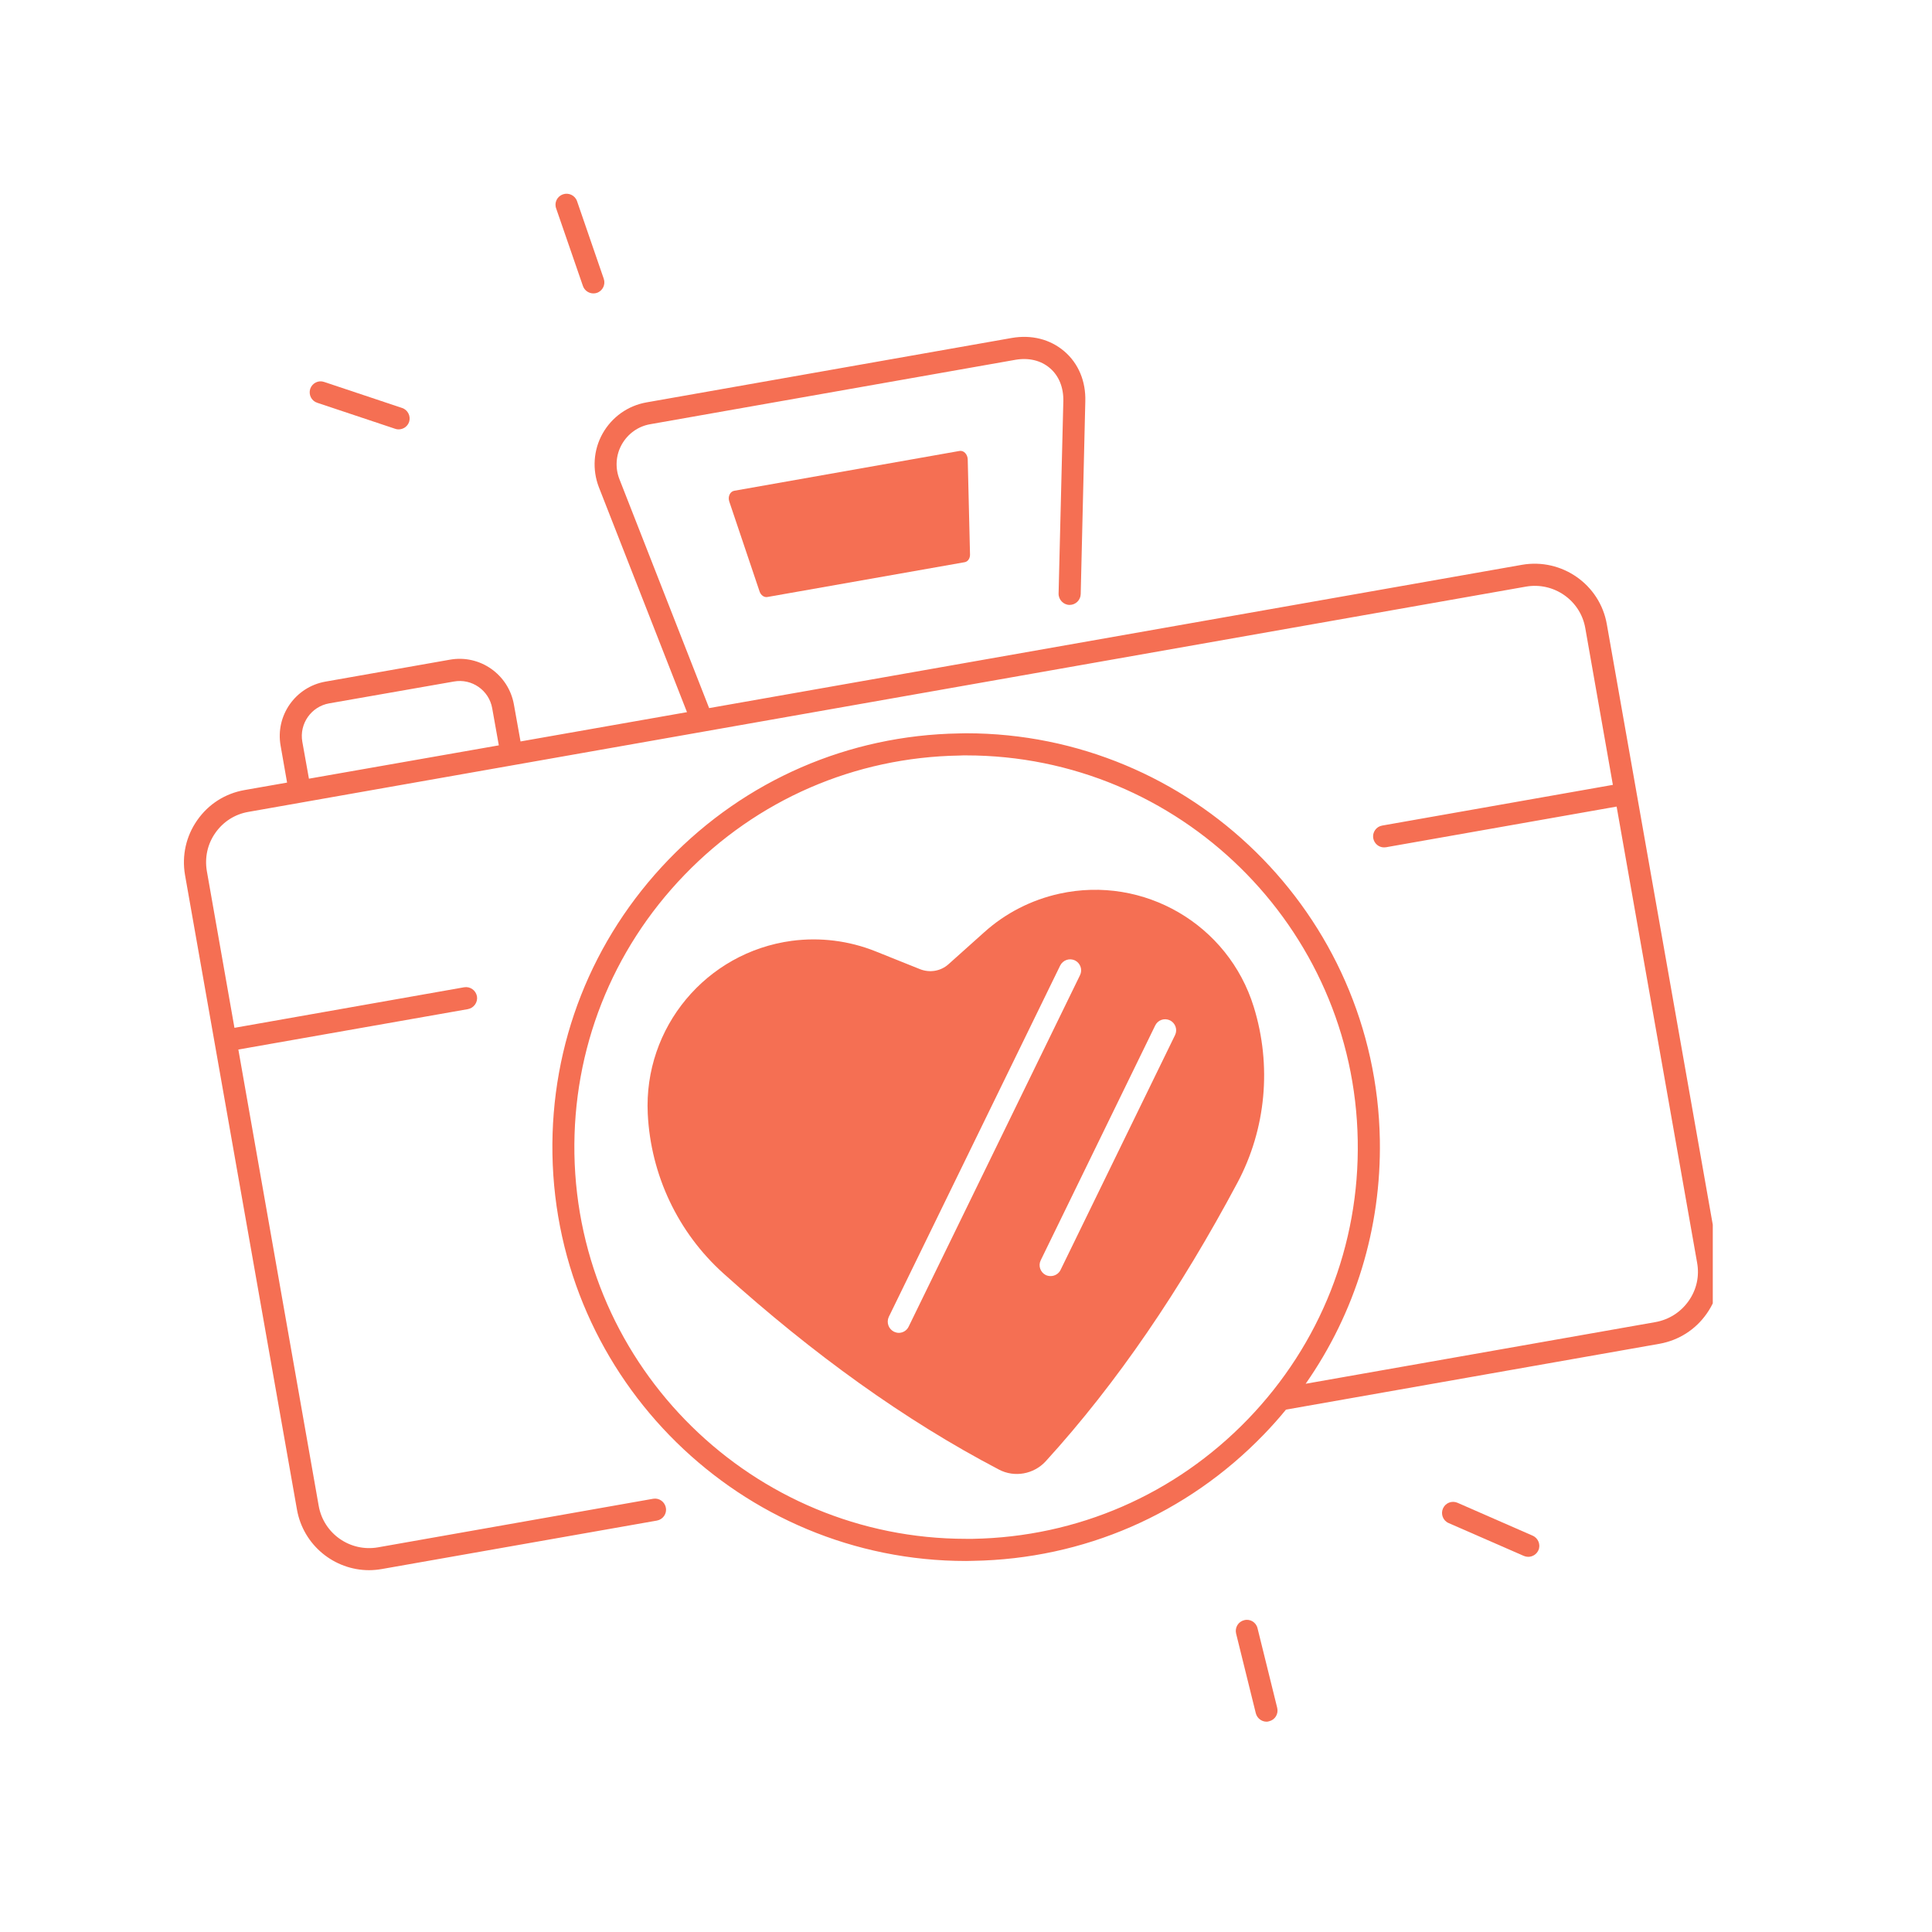 <svg xmlns="http://www.w3.org/2000/svg" xmlns:xlink="http://www.w3.org/1999/xlink" width="70" zoomAndPan="magnify" viewBox="0 0 52.5 52.5" height="70" preserveAspectRatio="xMidYMid meet" version="1.0"><defs><clipPath id="d56f26eee5"><path d="M 4.938 9 L 46.543 9 L 46.543 43 L 4.938 43 Z M 4.938 9 " clip-rule="nonzero"/></clipPath><clipPath id="a6f2f27d9c"><path d="M 33 44 L 35 44 L 35 46.805 L 33 46.805 Z M 33 44 " clip-rule="nonzero"/></clipPath><clipPath id="f508652948"><path d="M 15 5.199 L 17 5.199 L 17 8 L 15 8 Z M 15 5.199 " clip-rule="nonzero"/></clipPath></defs><path fill="#f56f53" d="M 34.07 27.363 C 33.379 25.121 31.082 23.781 28.789 24.285 C 28.027 24.453 27.324 24.812 26.746 25.332 L 25.773 26.203 C 25.562 26.391 25.266 26.441 25 26.336 L 23.793 25.852 C 23.07 25.562 22.285 25.465 21.516 25.566 C 19.188 25.879 17.488 27.922 17.602 30.266 C 17.684 31.93 18.422 33.492 19.66 34.605 C 22.09 36.793 24.582 38.594 27.145 39.934 C 27.566 40.156 28.09 40.062 28.414 39.711 C 30.363 37.574 32.086 35.027 33.625 32.141 C 34.406 30.676 34.562 28.953 34.07 27.363 Z M 24.691 36.051 C 24.641 36.156 24.535 36.219 24.422 36.219 C 24.379 36.219 24.336 36.207 24.293 36.188 C 24.145 36.113 24.082 35.938 24.152 35.785 L 28.809 26.238 C 28.883 26.09 29.059 26.027 29.211 26.098 C 29.359 26.172 29.422 26.352 29.348 26.5 Z M 31.93 28.129 L 28.82 34.508 C 28.77 34.613 28.66 34.676 28.551 34.676 C 28.508 34.676 28.461 34.668 28.418 34.648 C 28.27 34.574 28.207 34.395 28.281 34.246 L 31.391 27.867 C 31.465 27.715 31.641 27.656 31.793 27.727 C 31.941 27.801 32.004 27.98 31.93 28.129 Z M 31.93 28.129 " fill-opacity="1" fill-rule="nonzero"/><path fill="#f56f53" d="M 26.074 12.254 L 19.953 13.336 C 19.84 13.355 19.773 13.492 19.816 13.625 L 20.641 16.074 C 20.676 16.176 20.766 16.238 20.852 16.223 L 26.215 15.277 C 26.301 15.262 26.363 15.172 26.359 15.066 L 26.297 12.484 C 26.293 12.344 26.188 12.234 26.074 12.254 Z M 26.074 12.254 " fill-opacity="1" fill-rule="nonzero"/><g clip-path="url(#d56f26eee5)"><path fill="#f56f53" d="M 46.707 34.211 L 43.664 16.965 C 43.477 15.883 42.441 15.16 41.359 15.348 L 19.27 19.242 L 16.832 13.02 C 16.711 12.711 16.734 12.363 16.898 12.074 C 17.062 11.785 17.344 11.582 17.672 11.527 L 27.594 9.777 C 27.953 9.715 28.285 9.793 28.531 10.004 C 28.773 10.211 28.902 10.527 28.895 10.895 L 28.766 16.129 C 28.762 16.293 28.895 16.434 29.059 16.438 C 29.062 16.438 29.066 16.438 29.066 16.438 C 29.23 16.438 29.363 16.305 29.367 16.145 L 29.492 10.906 C 29.508 10.359 29.305 9.875 28.922 9.547 C 28.539 9.219 28.031 9.09 27.492 9.184 L 17.57 10.934 C 17.062 11.023 16.629 11.332 16.375 11.781 C 16.125 12.227 16.09 12.762 16.273 13.238 L 18.668 19.352 L 14.145 20.148 L 13.965 19.145 C 13.82 18.328 13.043 17.781 12.227 17.926 L 8.84 18.523 C 8.027 18.668 7.48 19.445 7.625 20.262 L 7.801 21.266 L 6.645 21.469 C 6.117 21.562 5.664 21.852 5.359 22.289 C 5.055 22.723 4.938 23.25 5.027 23.773 L 8.07 41.023 C 8.242 41.988 9.082 42.668 10.031 42.668 C 10.145 42.668 10.262 42.656 10.375 42.637 L 17.852 41.32 C 18.016 41.289 18.125 41.133 18.094 40.973 C 18.066 40.809 17.91 40.699 17.75 40.727 L 10.273 42.047 C 9.516 42.18 8.793 41.676 8.66 40.918 L 6.477 28.52 L 12.715 27.422 C 12.879 27.391 12.988 27.234 12.961 27.074 C 12.93 26.91 12.777 26.801 12.613 26.828 L 6.371 27.93 L 5.621 23.672 C 5.559 23.305 5.637 22.938 5.852 22.633 C 6.066 22.328 6.383 22.125 6.75 22.062 L 41.465 15.941 C 42.223 15.809 42.945 16.312 43.078 17.066 L 43.828 21.328 L 37.559 22.434 C 37.398 22.461 37.289 22.617 37.316 22.777 C 37.344 22.926 37.469 23.027 37.609 23.027 C 37.629 23.027 37.645 23.023 37.664 23.023 L 43.93 21.918 L 46.117 34.312 C 46.184 34.68 46.102 35.047 45.887 35.352 C 45.672 35.656 45.355 35.859 44.988 35.926 L 35.48 37.602 C 36.828 35.672 37.535 33.379 37.496 30.98 C 37.391 24.844 32.367 19.926 26.254 19.926 C 26.191 19.926 26.125 19.93 26.059 19.93 C 23.059 19.98 20.254 21.199 18.168 23.359 C 16.082 25.52 14.961 28.363 15.012 31.363 C 15.117 37.5 20.141 42.418 26.25 42.418 C 26.316 42.418 26.383 42.414 26.445 42.414 C 29.449 42.363 32.25 41.145 34.34 38.984 C 34.551 38.766 34.754 38.539 34.945 38.305 L 45.094 36.516 C 45.617 36.422 46.074 36.133 46.379 35.695 C 46.684 35.262 46.801 34.734 46.707 34.211 Z M 8.395 21.16 L 8.215 20.156 C 8.129 19.668 8.457 19.199 8.945 19.113 L 12.332 18.52 C 12.82 18.43 13.289 18.758 13.375 19.246 L 13.555 20.254 Z M 33.906 38.57 C 31.93 40.613 29.277 41.766 26.438 41.816 C 26.375 41.816 26.312 41.816 26.25 41.816 C 20.465 41.816 15.711 37.164 15.609 31.355 C 15.562 28.512 16.625 25.82 18.598 23.777 C 20.574 21.73 23.227 20.578 26.07 20.531 C 26.133 20.527 26.191 20.527 26.254 20.527 C 32.039 20.527 36.797 25.184 36.895 30.992 C 36.945 33.832 35.883 36.523 33.906 38.57 Z M 33.906 38.57 " fill-opacity="1" fill-rule="nonzero"/></g><path fill="#f56f53" d="M 41.648 41.73 L 39.605 40.836 C 39.453 40.77 39.277 40.84 39.211 40.992 C 39.145 41.141 39.211 41.32 39.363 41.387 L 41.41 42.281 C 41.449 42.297 41.488 42.305 41.527 42.305 C 41.645 42.305 41.754 42.238 41.805 42.125 C 41.871 41.977 41.801 41.797 41.648 41.73 Z M 41.648 41.73 " fill-opacity="1" fill-rule="nonzero"/><g clip-path="url(#a6f2f27d9c)"><path fill="#f56f53" d="M 34.172 44.246 C 34.133 44.082 33.969 43.984 33.809 44.027 C 33.648 44.066 33.551 44.227 33.59 44.391 L 34.125 46.555 C 34.16 46.691 34.281 46.785 34.418 46.785 C 34.441 46.785 34.465 46.781 34.488 46.773 C 34.648 46.734 34.746 46.574 34.707 46.41 Z M 34.172 44.246 " fill-opacity="1" fill-rule="nonzero"/></g><path fill="#f56f53" d="M 8.621 10.945 L 10.738 11.652 C 10.77 11.664 10.801 11.668 10.832 11.668 C 10.957 11.668 11.074 11.59 11.117 11.465 C 11.168 11.309 11.082 11.137 10.926 11.086 L 8.809 10.379 C 8.652 10.324 8.484 10.41 8.43 10.566 C 8.379 10.727 8.465 10.895 8.621 10.945 Z M 8.621 10.945 " fill-opacity="1" fill-rule="nonzero"/><g clip-path="url(#f508652948)"><path fill="#f56f53" d="M 15.84 7.77 C 15.883 7.895 16 7.973 16.125 7.973 C 16.156 7.973 16.191 7.969 16.223 7.957 C 16.379 7.902 16.461 7.73 16.406 7.574 L 15.68 5.465 C 15.625 5.309 15.453 5.227 15.297 5.281 C 15.141 5.336 15.055 5.504 15.113 5.664 Z M 15.84 7.77 " fill-opacity="1" fill-rule="nonzero"/></g></svg>